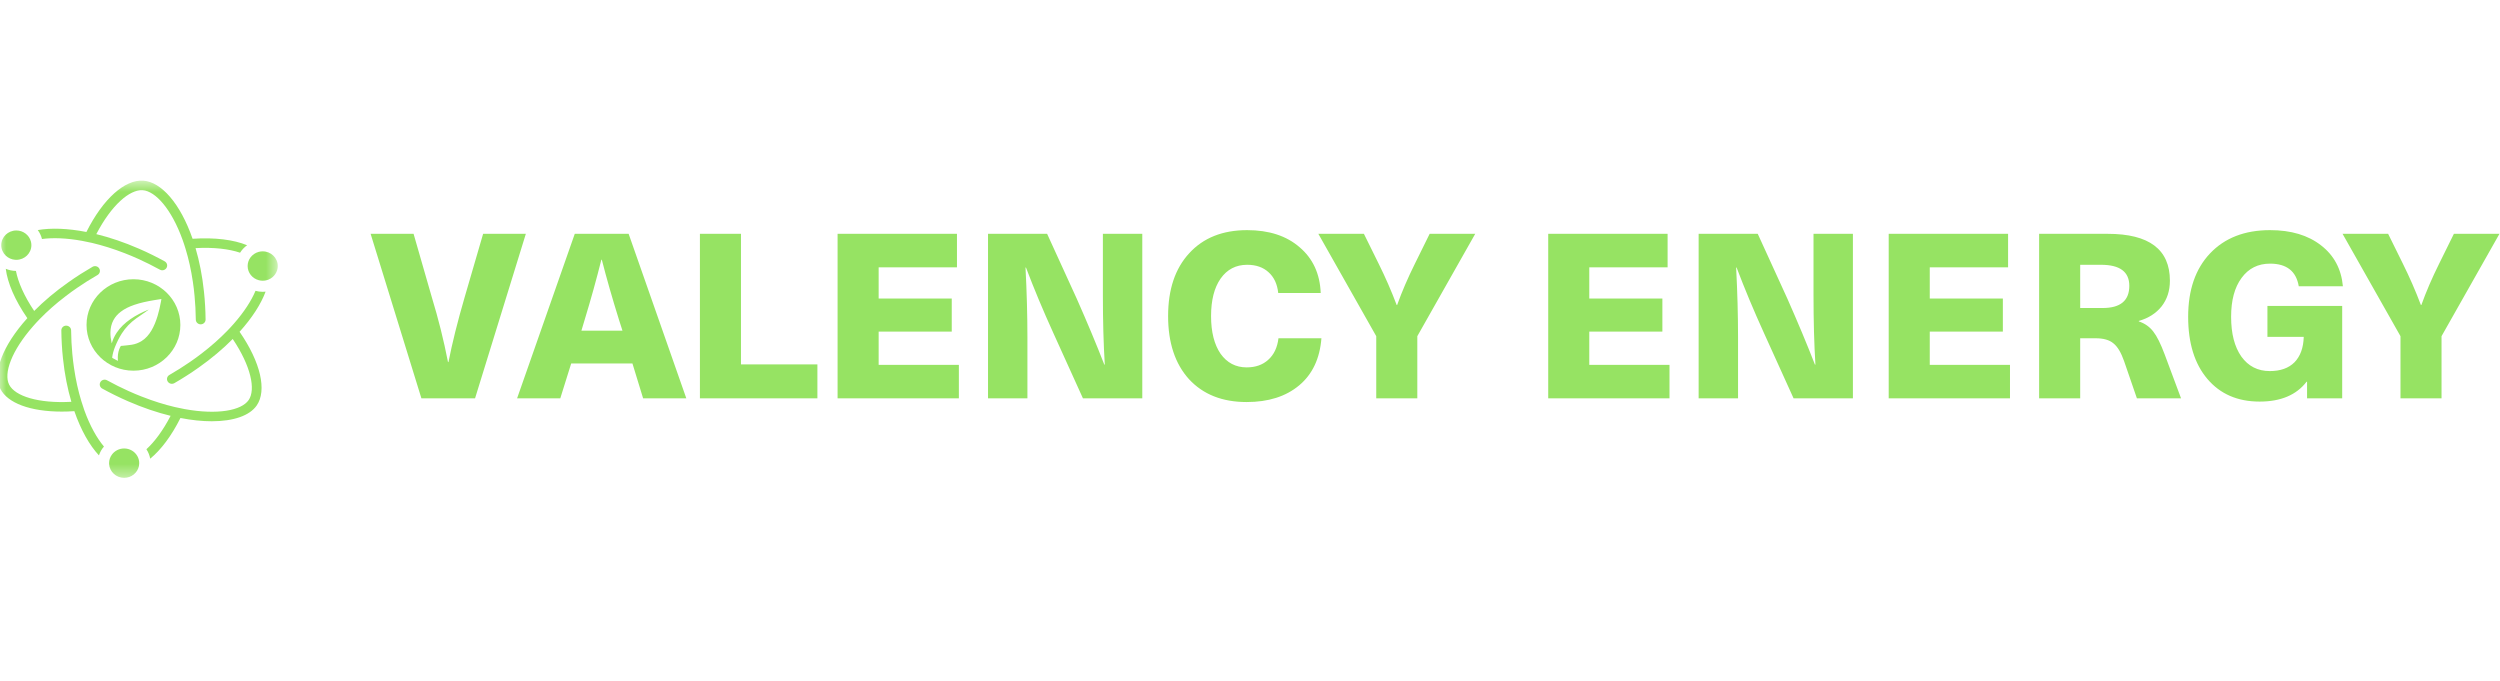 <svg width="202" height="55" viewBox="0 0 202 55" fill="none" xmlns="http://www.w3.org/2000/svg">
<g clip-path="url(#clip0_365_1065)">
<mask id="mask0_365_1065" style="mask-type:luminance" maskUnits="userSpaceOnUse" x="-1" y="14" width="24" height="25">
<path d="M22.444 14.592H-0.19V38.609H22.444V14.592Z" fill="white"/>
</mask>
<g mask="url(#mask0_365_1065)">
<path d="M15.56 19.293C14.572 16.445 13.032 14.694 11.575 14.597C10.095 14.494 8.33 16.05 6.982 18.744C5.46 18.446 4.114 18.406 3.05 18.59C3.209 18.804 3.327 19.049 3.393 19.312C4.264 19.194 5.371 19.23 6.645 19.463C6.903 19.512 7.166 19.565 7.437 19.627C8.27 19.825 9.16 20.099 10.092 20.464C10.448 20.6 10.809 20.754 11.175 20.919C11.744 21.175 12.328 21.466 12.918 21.789C13.108 21.894 13.348 21.828 13.456 21.643C13.564 21.455 13.495 21.222 13.305 21.116C12.974 20.934 12.644 20.762 12.315 20.6C11.952 20.42 11.591 20.251 11.233 20.097C10.029 19.573 8.868 19.183 7.782 18.918C8.994 16.582 10.474 15.303 11.522 15.367C12.557 15.436 13.853 16.885 14.749 19.368C14.836 19.609 14.92 19.858 14.996 20.117C15.241 20.916 15.442 21.807 15.584 22.775C15.639 23.145 15.687 23.525 15.721 23.918C15.779 24.526 15.813 25.163 15.821 25.826C15.823 26.036 16 26.206 16.216 26.206H16.221C16.437 26.203 16.614 26.031 16.611 25.818C16.608 25.446 16.595 25.081 16.574 24.721C16.553 24.324 16.521 23.933 16.479 23.553C16.345 22.274 16.11 21.098 15.8 20.048C17.277 19.968 18.51 20.116 19.398 20.419C19.545 20.183 19.739 19.978 19.966 19.815C18.884 19.369 17.36 19.172 15.56 19.293ZM6.813 33.147C6.729 32.905 6.645 32.656 6.568 32.397C6.323 31.596 6.123 30.707 5.981 29.736C5.926 29.367 5.881 28.987 5.844 28.596C5.786 27.988 5.754 27.351 5.746 26.691C5.744 26.478 5.565 26.316 5.346 26.311C5.127 26.311 4.954 26.486 4.956 26.699C4.961 27.071 4.972 27.436 4.993 27.793C5.014 28.191 5.046 28.581 5.088 28.961C5.222 30.24 5.457 31.416 5.767 32.466C3.083 32.612 1.203 32.004 0.739 31.079C0.281 30.17 0.921 28.352 2.681 26.352C2.849 26.16 3.028 25.964 3.22 25.769C3.808 25.163 4.498 24.547 5.291 23.944C5.591 23.71 5.907 23.481 6.239 23.255C6.75 22.901 7.298 22.557 7.88 22.221C8.067 22.113 8.13 21.876 8.019 21.694C7.909 21.509 7.666 21.45 7.477 21.558C7.15 21.748 6.832 21.941 6.523 22.136C6.181 22.354 5.852 22.575 5.536 22.801C4.466 23.551 3.539 24.339 2.762 25.125C1.947 23.914 1.461 22.794 1.288 21.891C0.996 21.887 0.718 21.825 0.465 21.718C0.609 22.857 1.197 24.245 2.209 25.708C0.173 27.965 -0.614 30.14 0.028 31.418C0.605 32.566 2.444 33.257 4.985 33.257C5.314 33.257 5.654 33.247 6.007 33.221C6.541 34.763 7.237 35.984 7.995 36.795C8.081 36.53 8.219 36.288 8.399 36.081C7.825 35.399 7.268 34.406 6.813 33.147ZM21.46 23.565C21.383 23.573 21.305 23.578 21.227 23.578C21.025 23.578 20.83 23.55 20.645 23.499C20.313 24.292 19.728 25.206 18.887 26.162C18.718 26.355 18.539 26.55 18.347 26.745C17.757 27.351 17.069 27.967 16.276 28.573C15.976 28.804 15.66 29.035 15.328 29.262C14.817 29.613 14.27 29.96 13.687 30.296C13.498 30.404 13.437 30.64 13.548 30.823C13.621 30.943 13.753 31.013 13.887 31.013C13.956 31.013 14.025 30.995 14.088 30.959C14.417 30.769 14.736 30.576 15.044 30.378C15.386 30.163 15.713 29.942 16.029 29.716H16.032C17.101 28.963 18.028 28.175 18.805 27.39C20.277 29.582 20.678 31.475 20.09 32.327C19.508 33.17 17.575 33.537 14.917 33.054C14.662 33.005 14.399 32.951 14.13 32.89C13.3 32.694 12.41 32.42 11.478 32.053H11.475C11.12 31.917 10.756 31.762 10.387 31.596C9.818 31.341 9.239 31.051 8.649 30.728C8.459 30.622 8.217 30.689 8.111 30.874C8.004 31.059 8.069 31.295 8.262 31.398C8.594 31.58 8.923 31.752 9.252 31.914C9.618 32.096 9.982 32.263 10.34 32.42C11.541 32.944 12.7 33.334 13.785 33.599C13.172 34.782 12.49 35.695 11.83 36.299C11.98 36.527 12.086 36.785 12.136 37.062C12.999 36.354 13.851 35.231 14.58 33.773C15.494 33.953 16.345 34.038 17.111 34.038C18.874 34.038 20.177 33.583 20.744 32.759C21.571 31.56 21.075 29.292 19.358 26.809C20.384 25.672 21.092 24.556 21.46 23.565Z" fill="#96E363"/>
<path d="M12.008 25.024C12.008 25.024 12.006 25.024 12.005 25.024C12.006 25.024 12.007 25.023 12.007 25.022C12.008 25.022 12.009 25.022 12.01 25.021C12.009 25.022 12.009 25.023 12.008 25.023V25.024Z" fill="#96E363"/>
<path d="M12.009 25.022C12.009 25.022 12.009 25.021 12.01 25.02C12.009 25.021 12.009 25.021 12.009 25.022H12.009Z" fill="#96E363"/>
<path d="M10.783 22.562C8.689 22.562 6.992 24.217 6.992 26.257C6.992 28.297 8.689 29.951 10.783 29.951C12.876 29.951 14.573 28.297 14.573 26.257C14.573 24.217 12.876 22.562 10.783 22.562ZM13.002 24.389C12.931 24.777 12.845 25.162 12.729 25.541C12.605 25.947 12.453 26.342 12.233 26.71C12.033 27.044 11.785 27.338 11.448 27.552C11.199 27.71 10.927 27.811 10.635 27.856C10.392 27.894 10.145 27.913 9.901 27.94C9.88 27.942 9.859 27.947 9.838 27.944C9.771 27.936 9.743 27.974 9.717 28.027C9.587 28.287 9.525 28.562 9.518 28.849C9.515 28.939 9.523 29.029 9.526 29.119C9.526 29.131 9.526 29.143 9.526 29.16C9.437 29.113 9.352 29.068 9.268 29.023C9.21 28.993 9.155 28.96 9.096 28.932C9.065 28.917 9.061 28.899 9.065 28.868C9.105 28.58 9.184 28.302 9.292 28.031C9.443 27.654 9.622 27.29 9.841 26.945C10.147 26.465 10.539 26.062 11.006 25.728C11.323 25.501 11.645 25.281 11.964 25.058C11.979 25.048 11.992 25.035 12.005 25.023C11.993 25.025 11.98 25.026 11.969 25.031C11.464 25.238 10.98 25.481 10.533 25.791C10.098 26.094 9.717 26.449 9.425 26.889C9.26 27.14 9.132 27.408 9.045 27.694C9.041 27.706 9.037 27.719 9.03 27.741C9.024 27.717 9.019 27.702 9.016 27.687C8.953 27.41 8.916 27.13 8.923 26.846C8.931 26.503 9.001 26.175 9.165 25.869C9.309 25.601 9.509 25.379 9.753 25.192C10.081 24.94 10.453 24.769 10.845 24.634C11.364 24.456 11.9 24.346 12.441 24.255C12.632 24.223 12.824 24.193 13.015 24.163C13.022 24.162 13.028 24.161 13.041 24.16C13.028 24.238 13.016 24.314 13.002 24.389Z" fill="#96E363"/>
<path d="M11.249 37.423C11.249 37.501 11.242 37.578 11.227 37.652C11.117 38.197 10.623 38.61 10.032 38.61C9.386 38.61 8.856 38.117 8.817 37.498C8.815 37.473 8.814 37.448 8.814 37.423C8.814 37.16 8.903 36.916 9.052 36.719C9.274 36.427 9.631 36.236 10.032 36.236C10.49 36.236 10.89 36.484 11.097 36.849C11.194 37.019 11.249 37.215 11.249 37.423Z" fill="#96E363"/>
<path d="M22.444 21.495C22.444 21.979 22.146 22.396 21.719 22.58C21.569 22.646 21.402 22.682 21.226 22.682C21.119 22.682 21.014 22.668 20.915 22.642C20.394 22.508 20.009 22.045 20.009 21.495C20.009 21.241 20.091 21.006 20.231 20.812C20.392 20.59 20.63 20.424 20.906 20.35C21.008 20.323 21.116 20.309 21.226 20.309C21.898 20.309 22.444 20.841 22.444 21.495Z" fill="#96E363"/>
<path d="M2.536 19.809C2.536 20.463 1.989 20.995 1.318 20.995C1.286 20.995 1.255 20.994 1.224 20.992C0.933 20.97 0.67 20.848 0.472 20.661C0.243 20.445 0.101 20.143 0.101 19.809C0.101 19.154 0.647 18.622 1.318 18.622C1.593 18.622 1.847 18.711 2.05 18.861C2.268 19.021 2.428 19.25 2.498 19.515C2.522 19.609 2.536 19.707 2.536 19.809Z" fill="#96E363"/>
</g>
<path d="M42.488 18.893L38.384 32.186H34.05L29.946 18.893H33.417L34.894 24.028C35.418 25.745 35.853 27.488 36.198 29.255H36.236C36.543 27.699 36.978 25.957 37.54 24.028L39.036 18.893H42.488ZM51.964 32.186L51.101 29.367H46.153L45.271 32.186H41.781L46.441 18.893H50.794L55.454 32.186H51.964ZM46.978 26.716H50.295L50.008 25.82C49.458 24.053 48.998 22.441 48.627 20.985H48.589C48.205 22.528 47.757 24.14 47.246 25.82L46.978 26.716ZM59.871 18.893V29.442H66.046V32.186H56.553V18.893H59.871ZM77.323 18.893V21.601H70.995V24.121H76.901V26.791H70.995V29.479H77.477V32.186H67.677V18.893H77.323ZM92.297 18.893V32.186H87.502L85.124 26.94C84.281 25.086 83.539 23.312 82.9 21.619H82.861C82.964 23.611 83.015 25.478 83.015 27.22V32.186H79.832V18.893H84.607L87.004 24.14C87.847 26.044 88.589 27.818 89.228 29.461H89.267C89.164 27.805 89.113 25.938 89.113 23.86V18.893H92.297ZM100.769 18.595C102.533 18.595 103.946 19.055 105.007 19.976C106.081 20.885 106.65 22.117 106.714 23.673H103.281C103.204 22.951 102.942 22.391 102.495 21.993C102.06 21.594 101.485 21.395 100.769 21.395C99.861 21.395 99.145 21.769 98.621 22.515C98.11 23.25 97.854 24.258 97.854 25.54C97.854 26.822 98.11 27.836 98.621 28.583C99.145 29.317 99.848 29.685 100.73 29.685C101.446 29.685 102.028 29.479 102.475 29.069C102.936 28.658 103.21 28.079 103.3 27.332H106.771C106.643 28.975 106.042 30.245 104.968 31.141C103.895 32.037 102.482 32.485 100.73 32.485C98.761 32.485 97.208 31.869 96.07 30.637C94.945 29.392 94.383 27.693 94.383 25.54C94.383 23.387 94.951 21.694 96.089 20.462C97.227 19.217 98.787 18.595 100.769 18.595ZM119.198 18.893L114.519 27.164V32.186H111.201V27.164L106.522 18.893H110.204L111.393 21.302C111.943 22.41 112.429 23.524 112.851 24.644H112.889C113.272 23.573 113.752 22.459 114.327 21.302L115.516 18.893H119.198ZM134.742 18.893V21.601H128.414V24.121H134.32V26.791H128.414V29.479H134.896V32.186H125.096V18.893H134.742ZM149.715 18.893V32.186H144.921L142.543 26.94C141.699 25.086 140.958 23.312 140.319 21.619H140.28C140.383 23.611 140.434 25.478 140.434 27.22V32.186H137.25V18.893H142.026L144.423 24.14C145.266 26.044 146.008 27.818 146.647 29.461H146.686C146.583 27.805 146.532 25.938 146.532 23.86V18.893H149.715ZM162.253 18.893V21.601H155.925V24.121H161.831V26.791H155.925V29.479H162.407V32.186H152.607V18.893H162.253ZM164.761 32.186V18.893H170.304C173.653 18.893 175.328 20.157 175.328 22.683C175.328 23.492 175.104 24.183 174.657 24.756C174.209 25.316 173.596 25.708 172.816 25.932V25.969C173.301 26.131 173.692 26.405 173.986 26.791C174.279 27.164 174.586 27.78 174.906 28.639L176.229 32.186H172.662L171.627 29.181C171.384 28.484 171.096 28.004 170.764 27.743C170.444 27.469 169.965 27.332 169.325 27.332H168.079V32.186H164.761ZM169.766 21.395H168.079V24.887H169.901C171.333 24.887 172.048 24.289 172.048 23.094C172.048 21.962 171.288 21.395 169.766 21.395ZM183.419 18.595C185.119 18.595 186.494 19.006 187.542 19.827C188.591 20.636 189.179 21.738 189.306 23.131H185.74C185.535 21.912 184.762 21.302 183.419 21.302C182.448 21.302 181.68 21.688 181.118 22.459C180.555 23.219 180.274 24.264 180.274 25.596C180.274 26.953 180.549 28.023 181.099 28.807C181.661 29.591 182.428 29.983 183.4 29.983C184.256 29.983 184.921 29.747 185.394 29.274C185.867 28.788 186.117 28.104 186.142 27.22H183.208V24.718H189.249V32.186H186.411V30.842H186.372C185.554 31.913 184.288 32.448 182.575 32.448C180.798 32.448 179.392 31.838 178.356 30.618C177.321 29.398 176.803 27.724 176.803 25.596C176.803 23.43 177.391 21.725 178.567 20.48C179.756 19.223 181.374 18.595 183.419 18.595ZM201.956 18.893L197.276 27.164V32.186H193.959V27.164L189.279 18.893H192.961L194.15 21.302C194.7 22.41 195.186 23.524 195.608 24.644H195.646C196.03 23.573 196.509 22.459 197.085 21.302L198.274 18.893H201.956Z" fill="#96E363"/>
</g>
<defs>
<clipPath id="clip0_365_1065">
<rect width="202" height="55" fill="white"/>
</clipPath>
</defs>
</svg>
